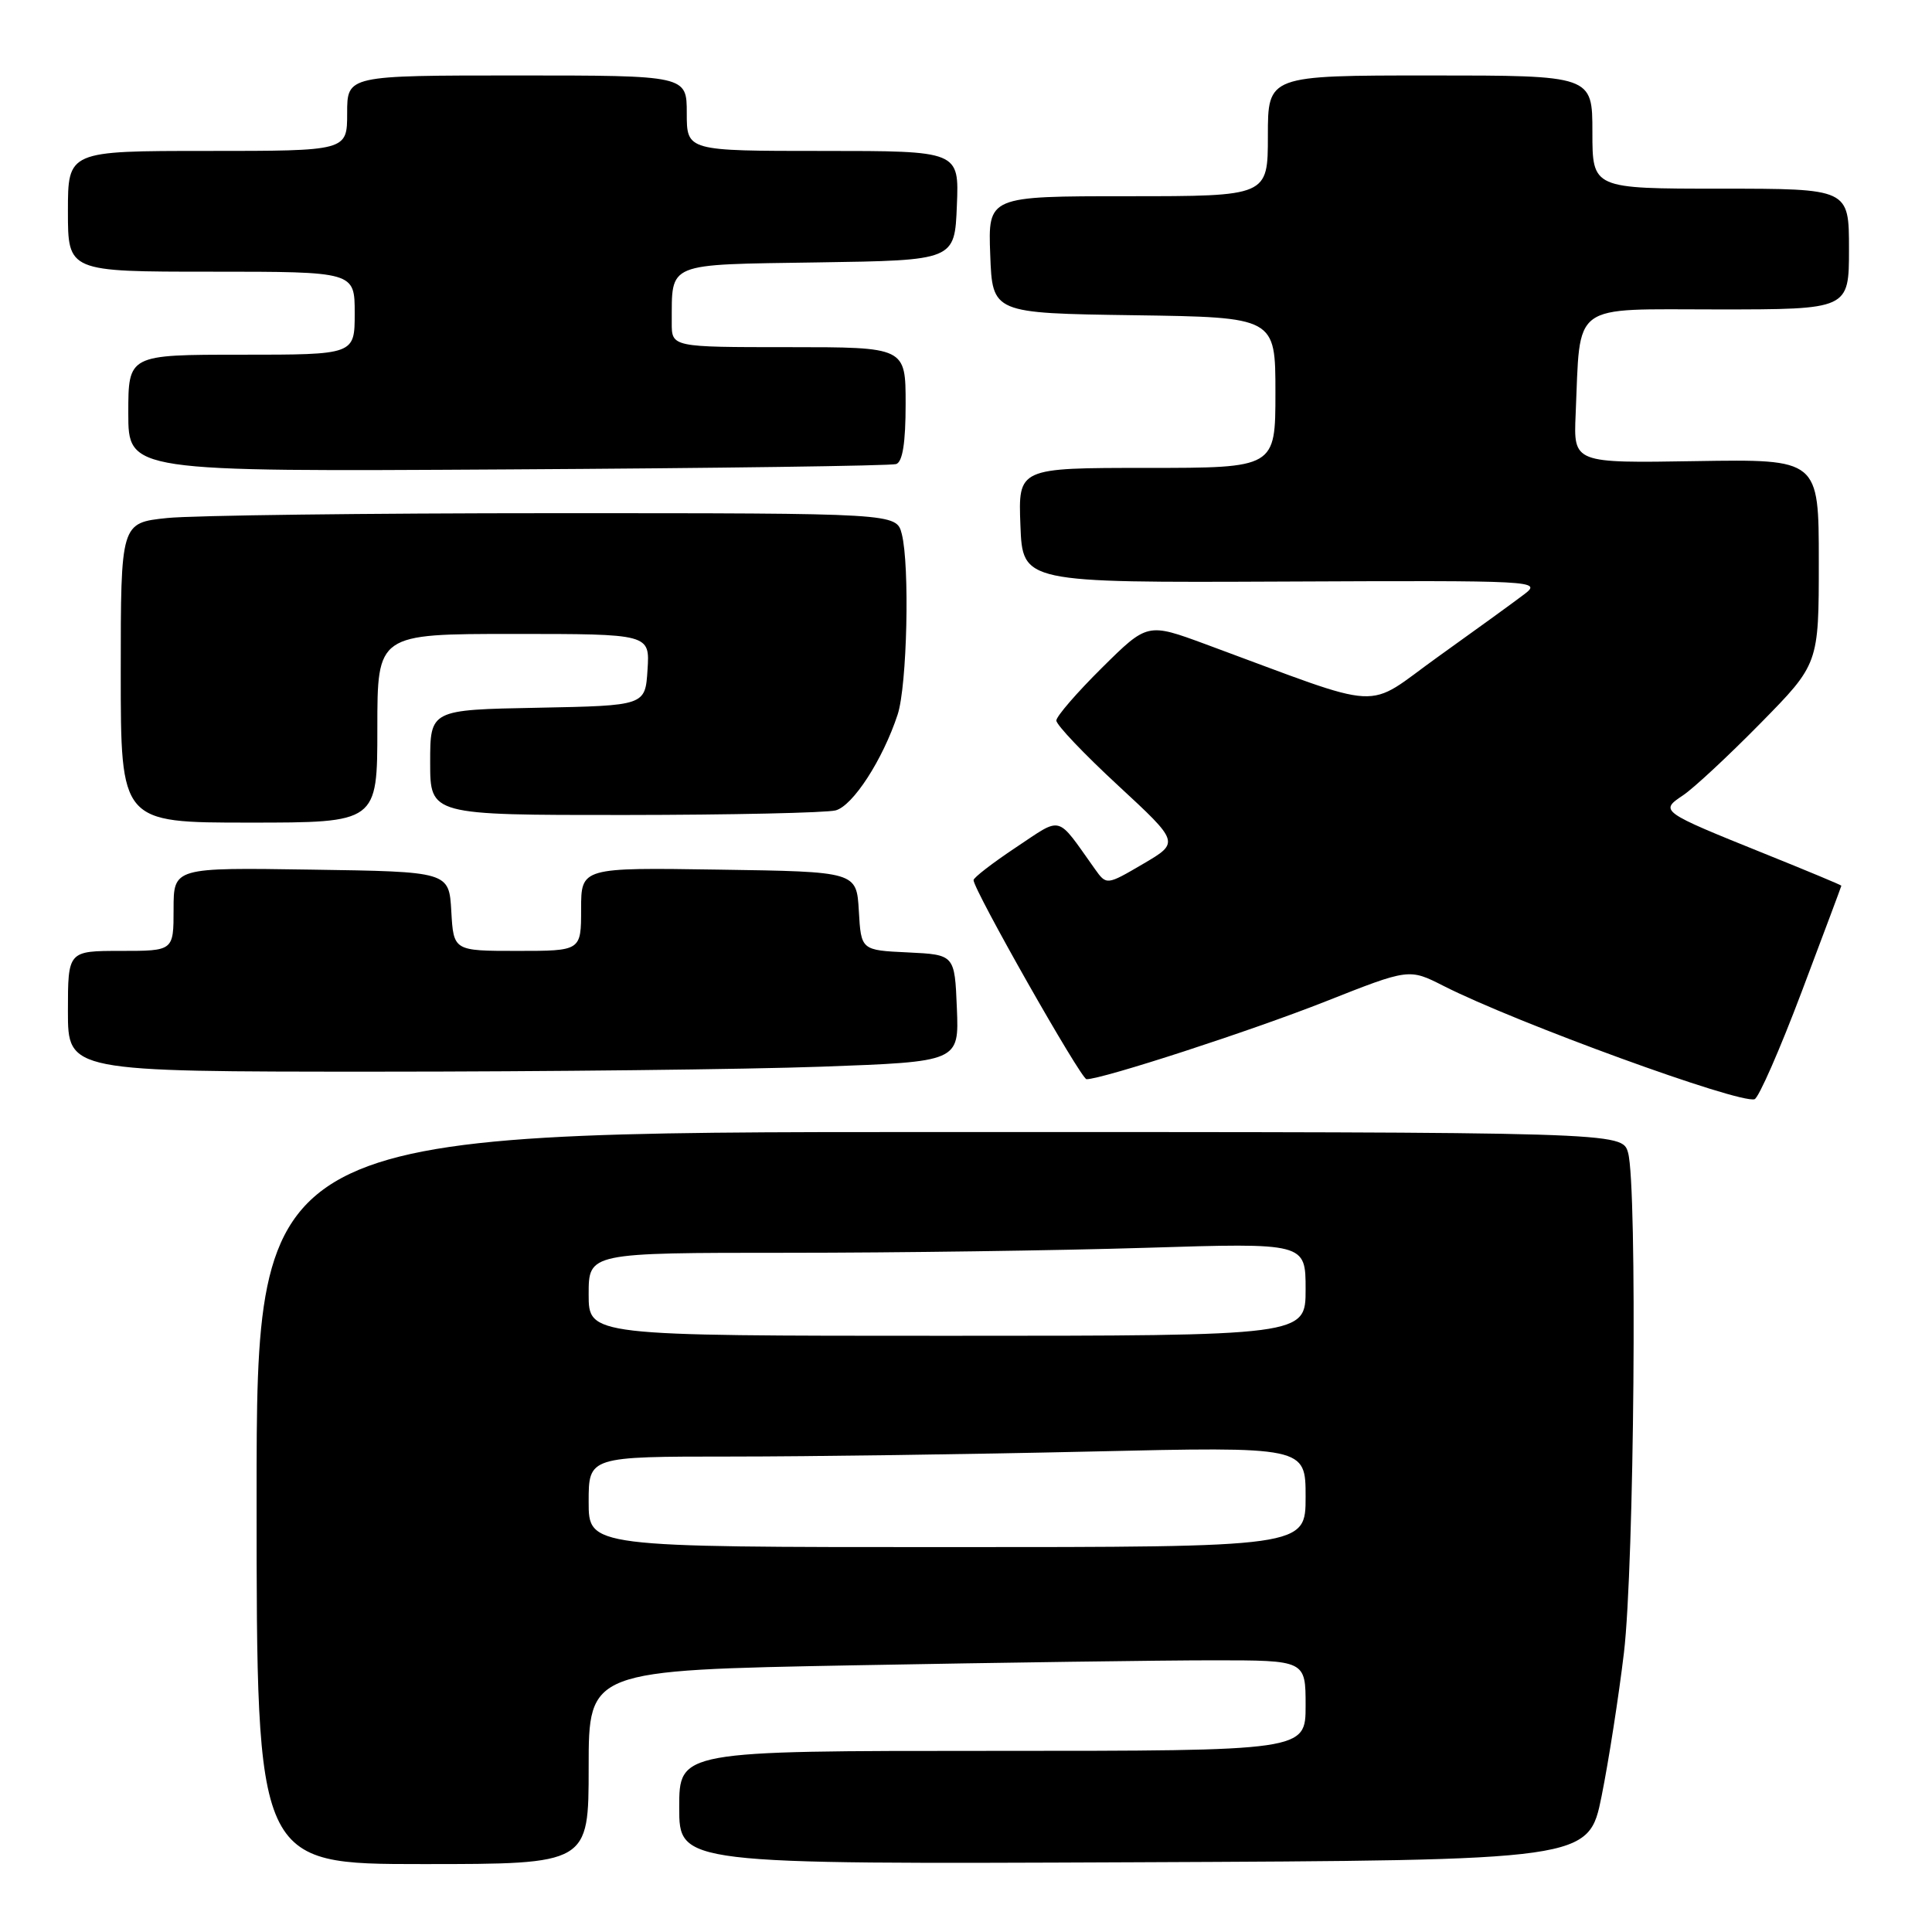<?xml version="1.0" encoding="UTF-8" standalone="no"?>
<!DOCTYPE svg PUBLIC "-//W3C//DTD SVG 1.1//EN" "http://www.w3.org/Graphics/SVG/1.1/DTD/svg11.dtd" >
<svg xmlns="http://www.w3.org/2000/svg" xmlns:xlink="http://www.w3.org/1999/xlink" version="1.1" viewBox="0 0 256 256">
 <g >
 <path fill="currentColor"
d=" M 78.00 234.16 C 78.00 221.32 78.00 221.32 113.25 220.66 C 132.64 220.30 154.01 220.00 160.75 220.00 C 173.00 220.00 173.00 220.00 173.00 226.00 C 173.00 232.00 173.00 232.00 131.50 232.00 C 90.00 232.00 90.00 232.00 90.00 239.51 C 90.00 247.02 90.00 247.02 150.25 246.76 C 210.50 246.50 210.50 246.50 212.22 238.00 C 213.16 233.32 214.49 224.78 215.18 219.00 C 216.55 207.50 216.97 157.17 215.73 152.75 C 214.96 150.00 214.96 150.00 124.48 150.00 C 34.00 150.00 34.00 150.00 34.00 198.50 C 34.00 247.00 34.00 247.00 56.00 247.00 C 78.00 247.00 78.00 247.00 78.00 234.16 Z  M 238.73 131.42 C 241.62 123.76 243.99 117.44 243.99 117.36 C 244.00 117.28 239.39 115.36 233.75 113.09 C 220.03 107.56 219.89 107.46 223.00 105.39 C 224.38 104.48 228.99 100.19 233.25 95.86 C 241.00 87.98 241.00 87.98 241.00 74.41 C 241.00 60.84 241.00 60.84 224.75 61.10 C 208.50 61.37 208.50 61.37 208.78 54.93 C 209.44 39.87 207.91 41.00 227.59 41.00 C 245.00 41.00 245.00 41.00 245.00 33.00 C 245.00 25.00 245.00 25.00 228.00 25.00 C 211.00 25.00 211.00 25.00 211.00 17.50 C 211.00 10.00 211.00 10.00 189.50 10.00 C 168.00 10.00 168.00 10.00 168.00 18.00 C 168.00 26.00 168.00 26.00 149.46 26.00 C 130.92 26.00 130.92 26.00 131.21 33.75 C 131.50 41.50 131.50 41.50 150.25 41.77 C 169.00 42.04 169.00 42.04 169.00 52.02 C 169.00 62.00 169.00 62.00 151.96 62.00 C 134.92 62.00 134.92 62.00 135.21 69.60 C 135.50 77.21 135.50 77.21 169.95 77.06 C 203.72 76.91 204.34 76.94 201.95 78.76 C 200.60 79.79 195.48 83.50 190.57 87.01 C 180.56 94.17 184.16 94.36 159.77 85.37 C 152.04 82.52 152.04 82.52 146.02 88.48 C 142.71 91.76 139.99 94.90 139.97 95.47 C 139.96 96.04 143.63 99.90 148.13 104.06 C 156.31 111.63 156.31 111.63 151.47 114.47 C 146.62 117.31 146.62 117.31 145.06 115.12 C 139.90 107.88 140.87 108.14 134.61 112.29 C 131.53 114.34 129.00 116.29 129.00 116.62 C 129.00 117.91 143.24 143.00 143.97 143.00 C 146.09 143.00 165.82 136.58 175.61 132.71 C 186.71 128.32 186.71 128.32 191.28 130.64 C 200.86 135.51 230.46 146.29 232.49 145.65 C 233.03 145.48 235.84 139.08 238.73 131.42 Z  M 108.88 141.34 C 127.08 140.68 127.08 140.68 126.79 133.59 C 126.50 126.50 126.50 126.50 120.30 126.20 C 114.10 125.91 114.10 125.91 113.80 120.70 C 113.50 115.50 113.50 115.50 95.25 115.23 C 77.00 114.95 77.00 114.95 77.00 120.48 C 77.00 126.00 77.00 126.00 68.55 126.00 C 60.10 126.00 60.10 126.00 59.80 120.75 C 59.50 115.50 59.50 115.50 41.25 115.23 C 23.00 114.95 23.00 114.95 23.00 120.48 C 23.00 126.00 23.00 126.00 16.00 126.00 C 9.00 126.00 9.00 126.00 9.00 134.00 C 9.00 142.00 9.00 142.00 49.84 142.00 C 72.30 142.00 98.87 141.70 108.88 141.34 Z  M 50.00 96.50 C 50.00 84.00 50.00 84.00 68.05 84.00 C 86.11 84.00 86.11 84.00 85.80 88.75 C 85.50 93.50 85.50 93.50 71.25 93.78 C 57.00 94.05 57.00 94.05 57.00 101.03 C 57.00 108.00 57.00 108.00 82.75 107.99 C 96.91 107.98 109.50 107.70 110.73 107.38 C 113.02 106.76 116.97 100.67 118.94 94.69 C 120.20 90.87 120.56 74.94 119.49 70.75 C 118.78 68.00 118.78 68.00 73.54 68.00 C 48.65 68.00 25.53 68.29 22.15 68.64 C 16.00 69.28 16.00 69.28 16.00 89.14 C 16.00 109.00 16.00 109.00 33.00 109.00 C 50.00 109.00 50.00 109.00 50.00 96.50 Z  M 118.75 61.49 C 119.60 61.20 120.00 58.66 120.00 53.53 C 120.00 46.00 120.00 46.00 104.50 46.00 C 89.00 46.00 89.00 46.00 89.01 42.75 C 89.05 34.68 88.08 35.08 108.36 34.77 C 126.50 34.50 126.50 34.50 126.79 27.25 C 127.09 20.00 127.09 20.00 109.04 20.00 C 91.00 20.00 91.00 20.00 91.00 15.00 C 91.00 10.00 91.00 10.00 68.50 10.00 C 46.00 10.00 46.00 10.00 46.00 15.00 C 46.00 20.00 46.00 20.00 27.50 20.00 C 9.00 20.00 9.00 20.00 9.00 28.00 C 9.00 36.00 9.00 36.00 28.00 36.00 C 47.00 36.00 47.00 36.00 47.00 41.50 C 47.00 47.00 47.00 47.00 32.00 47.00 C 17.00 47.00 17.00 47.00 17.00 54.75 C 17.00 62.50 17.00 62.50 67.25 62.20 C 94.89 62.04 118.06 61.72 118.75 61.49 Z  M 78.00 199.00 C 78.00 193.00 78.00 193.00 96.84 193.00 C 107.20 193.00 128.57 192.70 144.34 192.34 C 173.00 191.68 173.00 191.68 173.00 198.34 C 173.00 205.00 173.00 205.00 125.50 205.00 C 78.00 205.00 78.00 205.00 78.00 199.00 Z  M 78.00 171.50 C 78.00 166.00 78.00 166.00 104.34 166.00 C 118.83 166.00 140.20 165.70 151.84 165.34 C 173.00 164.68 173.00 164.68 173.00 170.84 C 173.00 177.00 173.00 177.00 125.50 177.00 C 78.00 177.00 78.00 177.00 78.00 171.50 Z "/>
</g>
</svg>